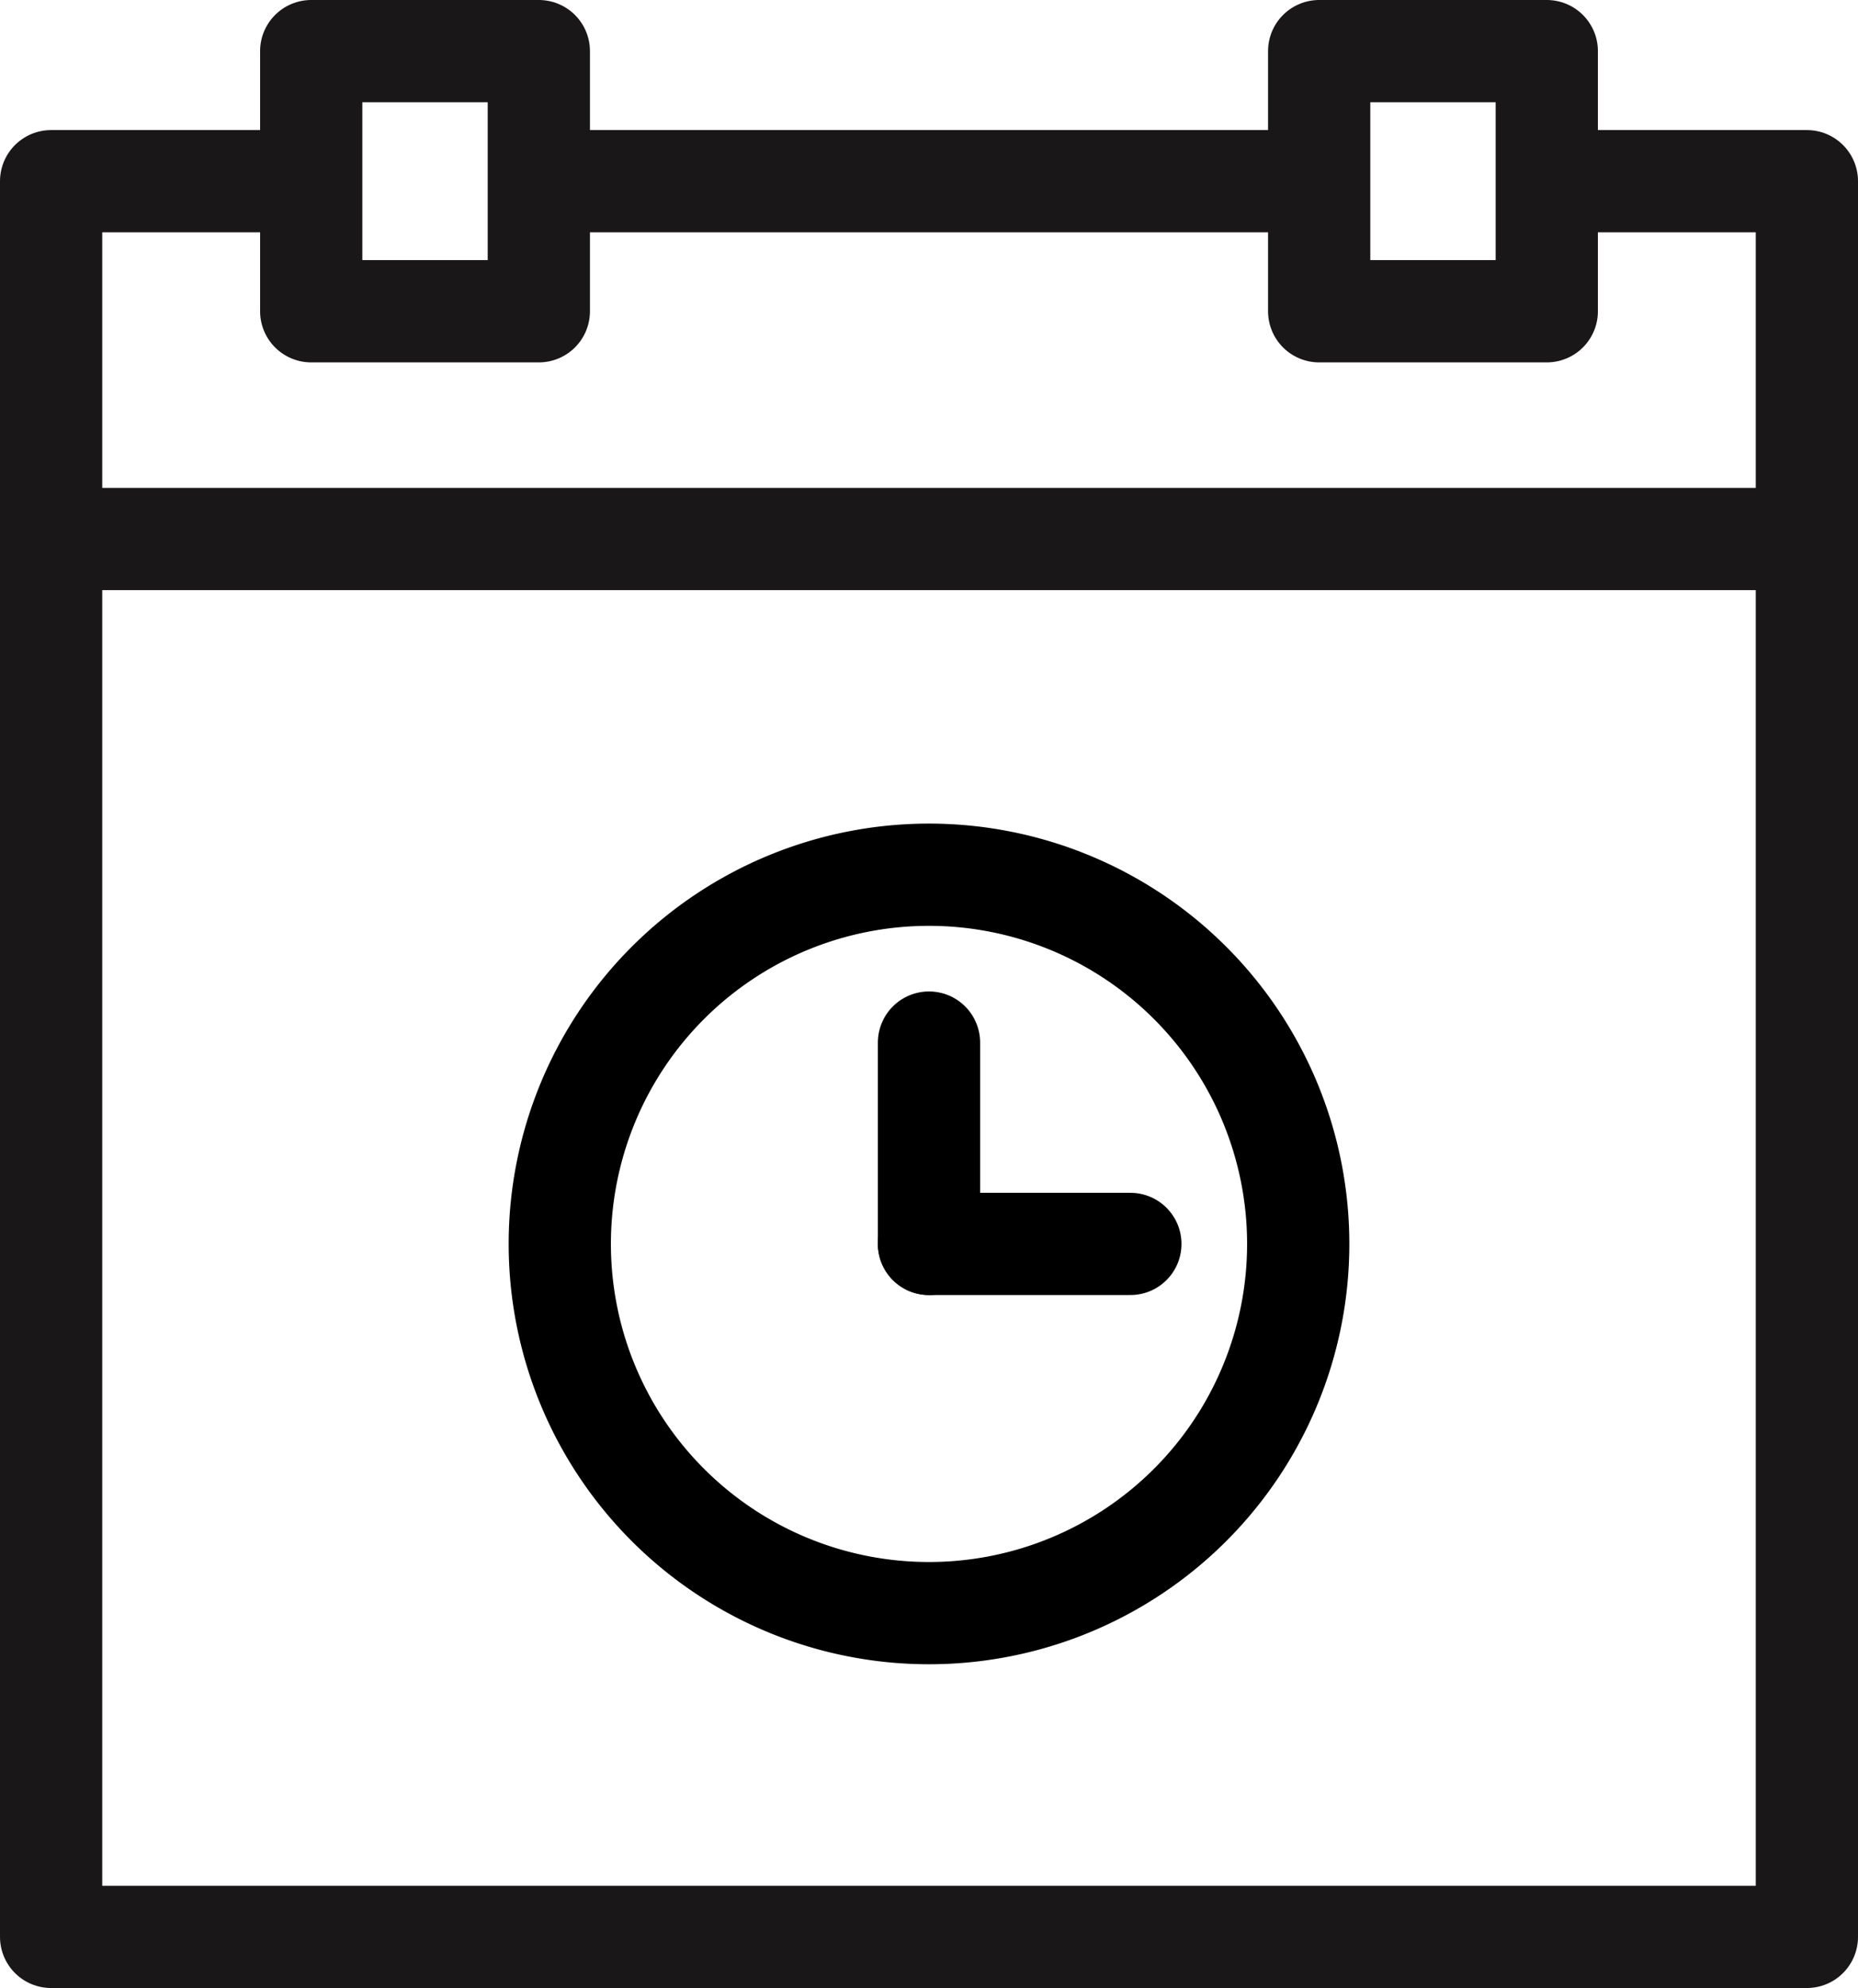<svg id="Layer_1" data-name="Layer 1" xmlns="http://www.w3.org/2000/svg" viewBox="0 0 327.1 350"><defs><style>.cls-1,.cls-2{fill:none;stroke-linecap:round;stroke-width:18px;}.cls-1{stroke:#1a1718;stroke-linejoin:round;}.cls-2{stroke:#000;}</style></defs><title>side_nav_calendar_icon</title><g id="Page-1"><g id="g348"><path id="Stroke-177" class="cls-1" d="M91.24,34h40.07V79.79H91.24V34Zm177.45,0h40.07V79.79H268.69V34Zm40.07,22.9v22.9H268.69V56.9H131.31v22.9H91.24V56.9H45.45v63h309.1v-63H308.76Zm0,0v22.9H268.69V56.9H131.31v22.9H91.24V56.9H45.45V366h309.1V56.9H308.76Z" transform="translate(-36.45 -25)"/><path id="Stroke-316" class="cls-2" d="M200,208.55V244" transform="translate(-36.45 -25)"/><path id="Stroke-358" class="cls-2" d="M265,244a65,65,0,1,1-65-65,65,65,0,0,1,65,65h0Z" transform="translate(-36.45 -25)"/><path id="Stroke-360" class="cls-2" d="M200,244h35.45" transform="translate(-36.45 -25)"/></g></g></svg>